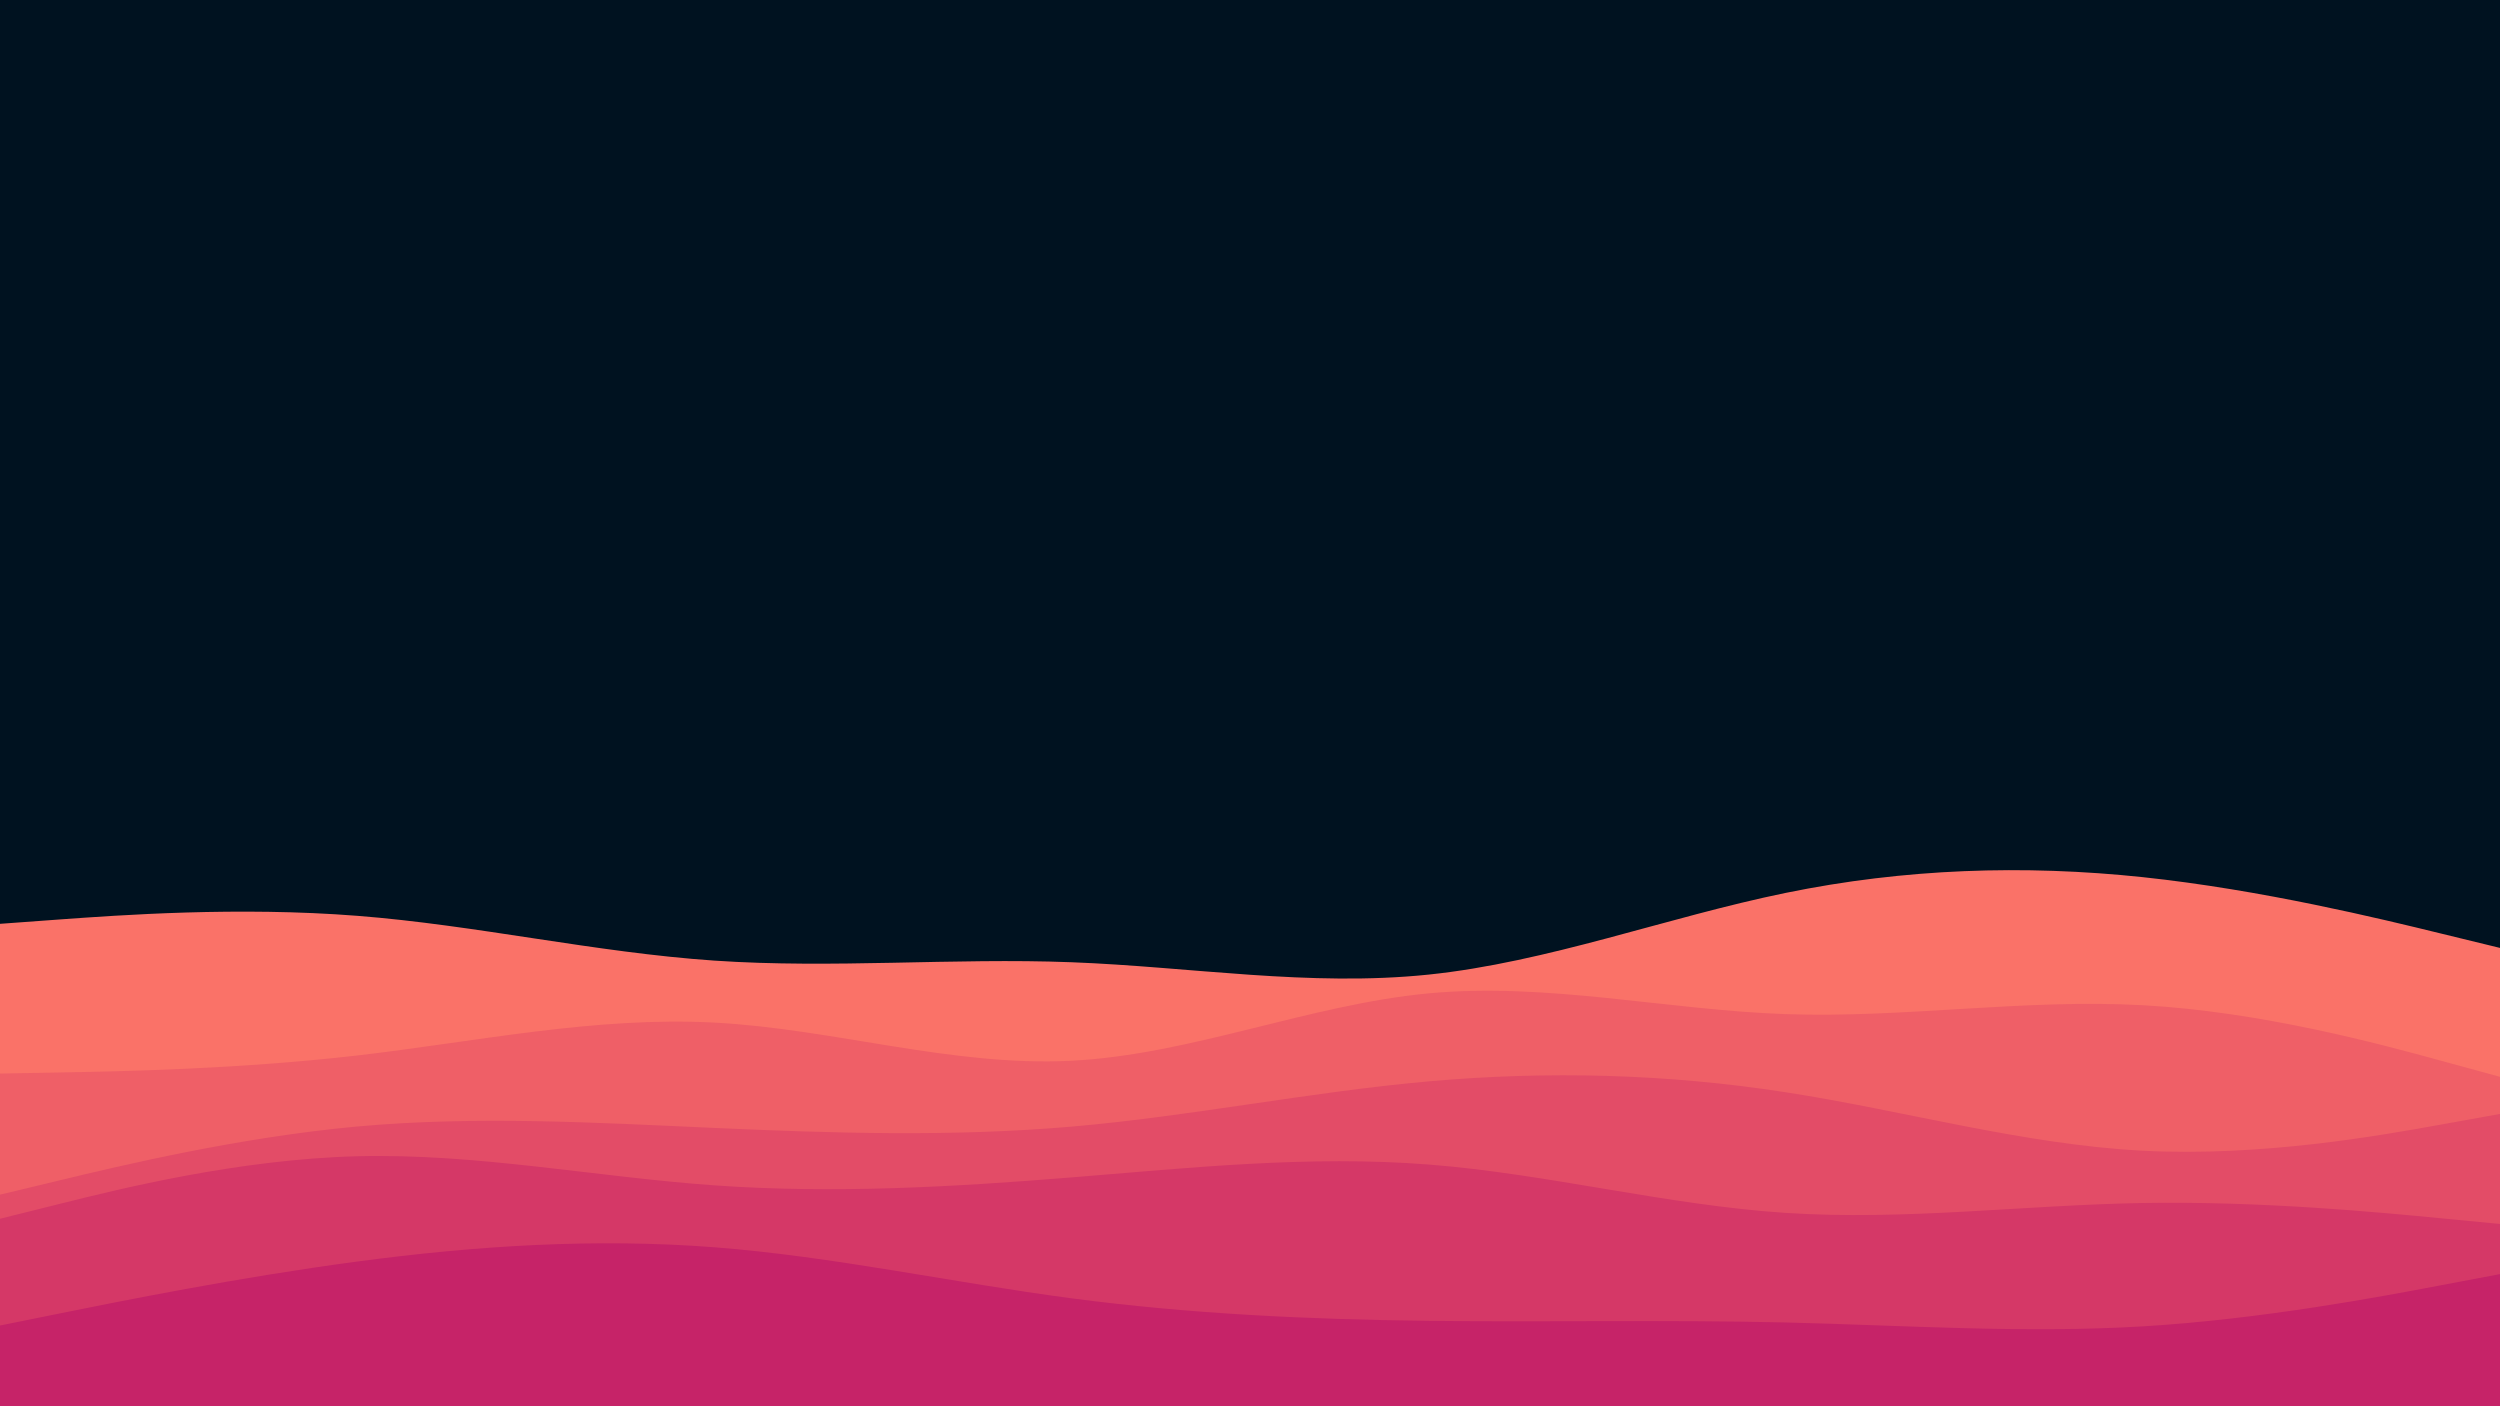 <svg id="visual" viewBox="0 0 3840 2160" width="3840" height="2160" xmlns="http://www.w3.org/2000/svg" xmlns:xlink="http://www.w3.org/1999/xlink" version="1.1"><rect x="0" y="0" width="3840" height="2160" fill="#001220"></rect><path d="M0 1419L91.5 1412.3C183 1405.7 366 1392.3 548.8 1406.7C731.7 1421 914.3 1463 1097.2 1475.5C1280 1488 1463 1471 1645.8 1478C1828.7 1485 2011.3 1516 2194.2 1497C2377 1478 2560 1409 2742.8 1371.5C2925.7 1334 3108.3 1328 3291.2 1347.3C3474 1366.7 3657 1411.3 3748.5 1433.7L3840 1456L3840 2161L3748.5 2161C3657 2161 3474 2161 3291.2 2161C3108.3 2161 2925.7 2161 2742.8 2161C2560 2161 2377 2161 2194.2 2161C2011.3 2161 1828.7 2161 1645.8 2161C1463 2161 1280 2161 1097.2 2161C914.3 2161 731.7 2161 548.8 2161C366 2161 183 2161 91.5 2161L0 2161Z" fill="#fa7268"></path><path d="M0 1649L91.5 1647.3C183 1645.7 366 1642.3 548.8 1621.2C731.7 1600 914.3 1561 1097.2 1570.7C1280 1580.3 1463 1638.7 1645.8 1629.3C1828.7 1620 2011.3 1543 2194.2 1525.8C2377 1508.7 2560 1551.3 2742.8 1557.7C2925.7 1564 3108.3 1534 3291.2 1544C3474 1554 3657 1604 3748.5 1629L3840 1654L3840 2161L3748.5 2161C3657 2161 3474 2161 3291.2 2161C3108.3 2161 2925.7 2161 2742.8 2161C2560 2161 2377 2161 2194.2 2161C2011.3 2161 1828.7 2161 1645.8 2161C1463 2161 1280 2161 1097.2 2161C914.3 2161 731.7 2161 548.8 2161C366 2161 183 2161 91.5 2161L0 2161Z" fill="#ef5f67"></path><path d="M0 1835L91.5 1813C183 1791 366 1747 548.8 1730.3C731.7 1713.7 914.3 1724.3 1097.2 1732.5C1280 1740.7 1463 1746.3 1645.8 1730.5C1828.7 1714.7 2011.3 1677.3 2194.2 1661C2377 1644.7 2560 1649.3 2742.8 1677.7C2925.7 1706 3108.3 1758 3291.2 1767.5C3474 1777 3657 1744 3748.5 1727.5L3840 1711L3840 2161L3748.5 2161C3657 2161 3474 2161 3291.2 2161C3108.3 2161 2925.7 2161 2742.8 2161C2560 2161 2377 2161 2194.2 2161C2011.3 2161 1828.7 2161 1645.8 2161C1463 2161 1280 2161 1097.2 2161C914.3 2161 731.7 2161 548.8 2161C366 2161 183 2161 91.5 2161L0 2161Z" fill="#e34c67"></path><path d="M0 1872L91.5 1849.2C183 1826.3 366 1780.7 548.8 1776C731.7 1771.3 914.3 1807.7 1097.2 1820.7C1280 1833.7 1463 1823.3 1645.8 1808.5C1828.7 1793.7 2011.3 1774.3 2194.2 1788.7C2377 1803 2560 1851 2742.8 1863C2925.7 1875 3108.3 1851 3291.2 1847.8C3474 1844.7 3657 1862.3 3748.5 1871.2L3840 1880L3840 2161L3748.5 2161C3657 2161 3474 2161 3291.2 2161C3108.3 2161 2925.7 2161 2742.8 2161C2560 2161 2377 2161 2194.2 2161C2011.3 2161 1828.7 2161 1645.8 2161C1463 2161 1280 2161 1097.2 2161C914.3 2161 731.7 2161 548.8 2161C366 2161 183 2161 91.5 2161L0 2161Z" fill="#d53867"></path><path d="M0 2036L91.5 2017.5C183 1999 366 1962 548.8 1937.7C731.7 1913.3 914.3 1901.7 1097.2 1915.8C1280 1930 1463 1970 1645.8 1994.2C1828.7 2018.3 2011.3 2026.7 2194.2 2028.8C2377 2031 2560 2027 2742.8 2031.3C2925.7 2035.7 3108.3 2048.3 3291.2 2037.3C3474 2026.3 3657 1991.7 3748.5 1974.3L3840 1957L3840 2161L3748.5 2161C3657 2161 3474 2161 3291.2 2161C3108.3 2161 2925.7 2161 2742.8 2161C2560 2161 2377 2161 2194.2 2161C2011.3 2161 1828.7 2161 1645.8 2161C1463 2161 1280 2161 1097.2 2161C914.3 2161 731.7 2161 548.8 2161C366 2161 183 2161 91.5 2161L0 2161Z" fill="#c62368"></path></svg>